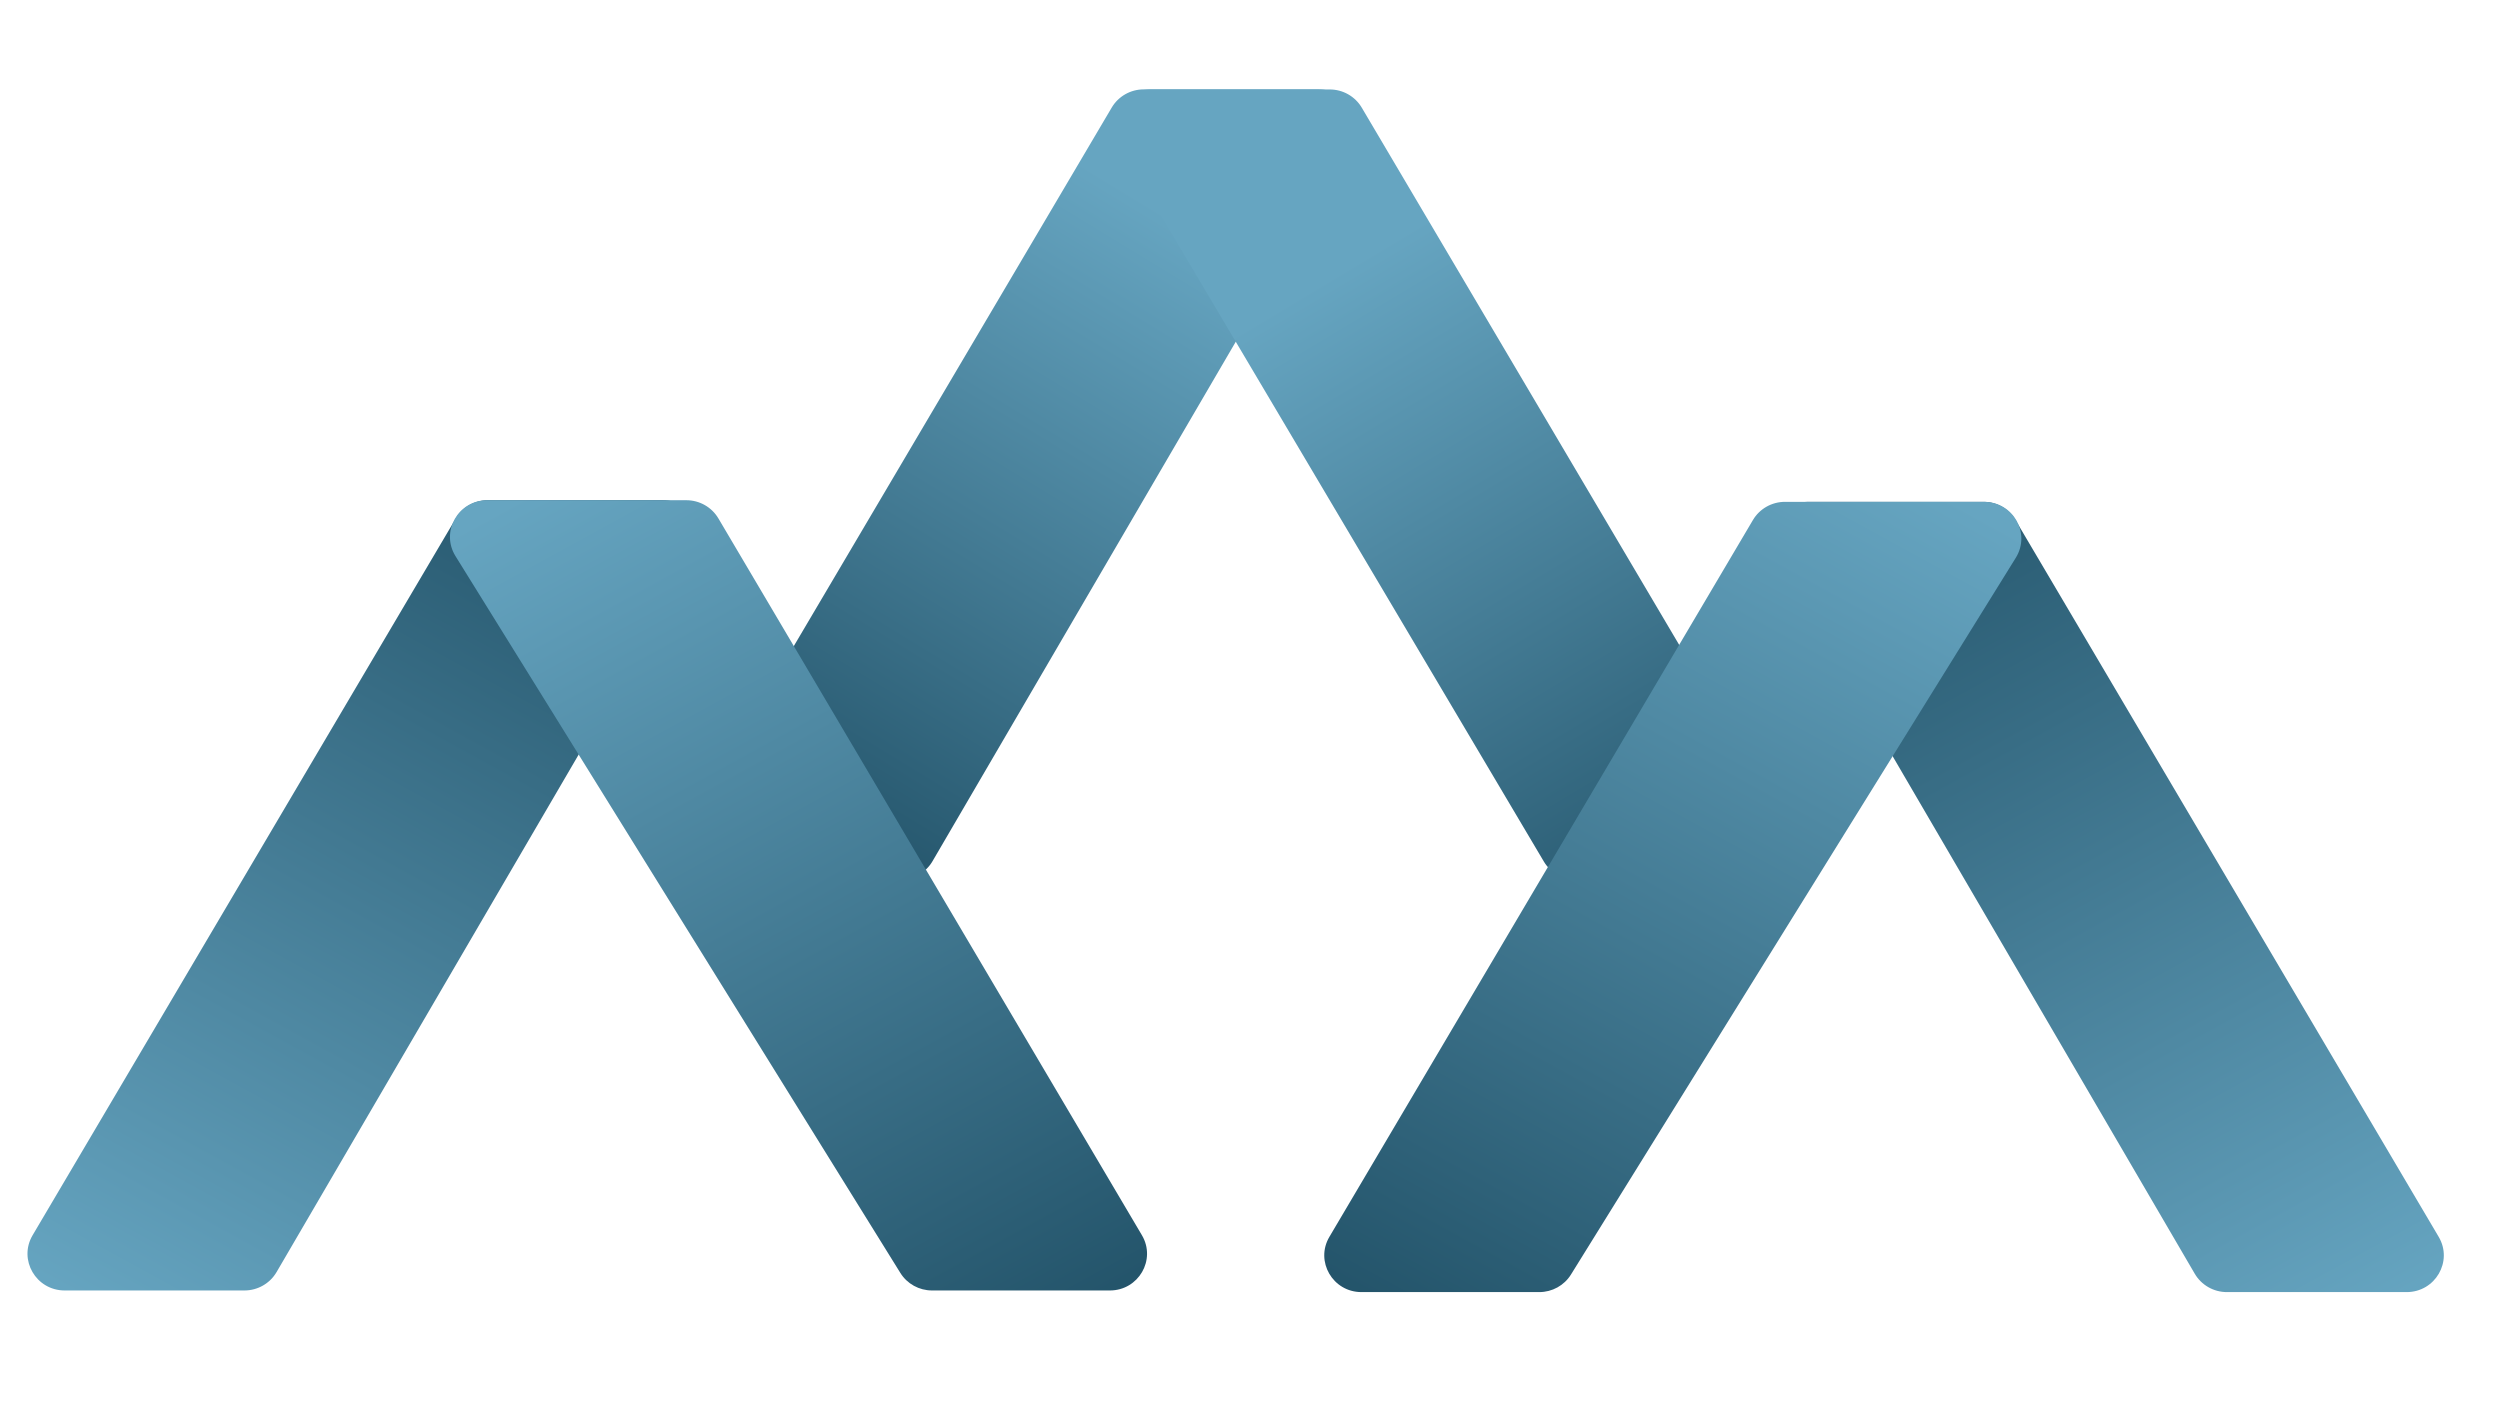 <svg width="384" height="216" viewBox="0 0 384 216" fill="none" xmlns="http://www.w3.org/2000/svg">
<path d="M202.566 13.726C206.956 13.726 209.7 18.426 207.505 22.186L143.23 132.288C142.211 134.033 140.329 135.108 138.291 135.108L110.686 135.108C106.284 135.108 103.541 130.384 105.761 126.624L170.761 16.522C171.783 14.791 173.658 13.726 175.686 13.726L202.566 13.726Z" fill="url(#paint0_linear_1_777)"/>
<path d="M269.297 135.122C273.7 135.122 276.443 130.397 274.221 126.636L209.166 16.535C208.143 14.804 206.269 13.74 204.242 13.74L176.801 13.74C172.394 13.74 169.652 18.472 171.881 22.232L237.136 132.334C238.159 134.061 240.032 135.122 242.056 135.122L269.297 135.122Z" fill="url(#paint1_linear_1_777)"/>
<path d="M277.779 77.083C273.389 77.083 270.645 81.783 272.84 85.544L337.115 195.646C338.134 197.391 340.016 198.466 342.054 198.466L369.659 198.466C374.061 198.466 376.804 193.742 374.584 189.982L309.584 79.88C308.562 78.148 306.687 77.083 304.659 77.083L277.779 77.083Z" fill="url(#paint2_linear_1_777)"/>
<path d="M209.118 198.466C204.714 198.466 201.972 193.74 204.194 189.98L269.249 79.878C270.271 78.147 272.146 77.083 274.173 77.083L304.767 77.083C309.226 77.083 311.96 81.916 309.627 85.674L241.296 195.776C240.259 197.447 238.418 198.466 236.435 198.466H209.118Z" fill="url(#paint3_linear_1_777)"/>
<path d="M101.813 76.833C106.203 76.833 108.947 81.534 106.752 85.294L42.478 195.396C41.459 197.141 39.576 198.216 37.539 198.216L9.934 198.216C5.531 198.216 2.789 193.492 5.009 189.732L70.008 79.63C71.031 77.898 72.906 76.833 74.933 76.833L101.813 76.833Z" fill="url(#paint4_linear_1_777)"/>
<path d="M170.475 198.216C174.879 198.216 177.621 193.49 175.399 189.73L110.344 79.628C109.321 77.897 107.447 76.833 105.42 76.833L74.826 76.833C70.367 76.833 67.633 81.666 69.965 85.424L138.297 195.526C139.334 197.197 141.174 198.216 143.157 198.216H170.475Z" fill="url(#paint5_linear_1_777)"/>
<defs>
<linearGradient id="paint0_linear_1_777" x1="182.97" y1="35.146" x2="122.773" y2="133.995" gradientUnits="userSpaceOnUse">
<stop stop-color="#66A5C1"/>
<stop offset="1" stop-color="#215167"/>
</linearGradient>
<linearGradient id="paint1_linear_1_777" x1="206.977" y1="40.873" x2="268.252" y2="143.006" gradientUnits="userSpaceOnUse">
<stop stop-color="#66A5C1"/>
<stop offset="1" stop-color="#215167"/>
</linearGradient>
<linearGradient id="paint2_linear_1_777" x1="355.768" y1="208.083" x2="280.132" y2="70.129" gradientUnits="userSpaceOnUse">
<stop stop-color="#66A5C1"/>
<stop offset="1" stop-color="#215167"/>
</linearGradient>
<linearGradient id="paint3_linear_1_777" x1="286.091" y1="69.082" x2="210.455" y2="207.037" gradientUnits="userSpaceOnUse">
<stop stop-color="#66A5C1"/>
<stop offset="1" stop-color="#215167"/>
</linearGradient>
<linearGradient id="paint4_linear_1_777" x1="23.825" y1="207.833" x2="99.46" y2="69.879" gradientUnits="userSpaceOnUse">
<stop stop-color="#66A5C1"/>
<stop offset="1" stop-color="#215167"/>
</linearGradient>
<linearGradient id="paint5_linear_1_777" x1="93.502" y1="68.832" x2="169.137" y2="206.787" gradientUnits="userSpaceOnUse">
<stop stop-color="#66A5C1"/>
<stop offset="1" stop-color="#215167"/>
</linearGradient>
</defs>
</svg>
